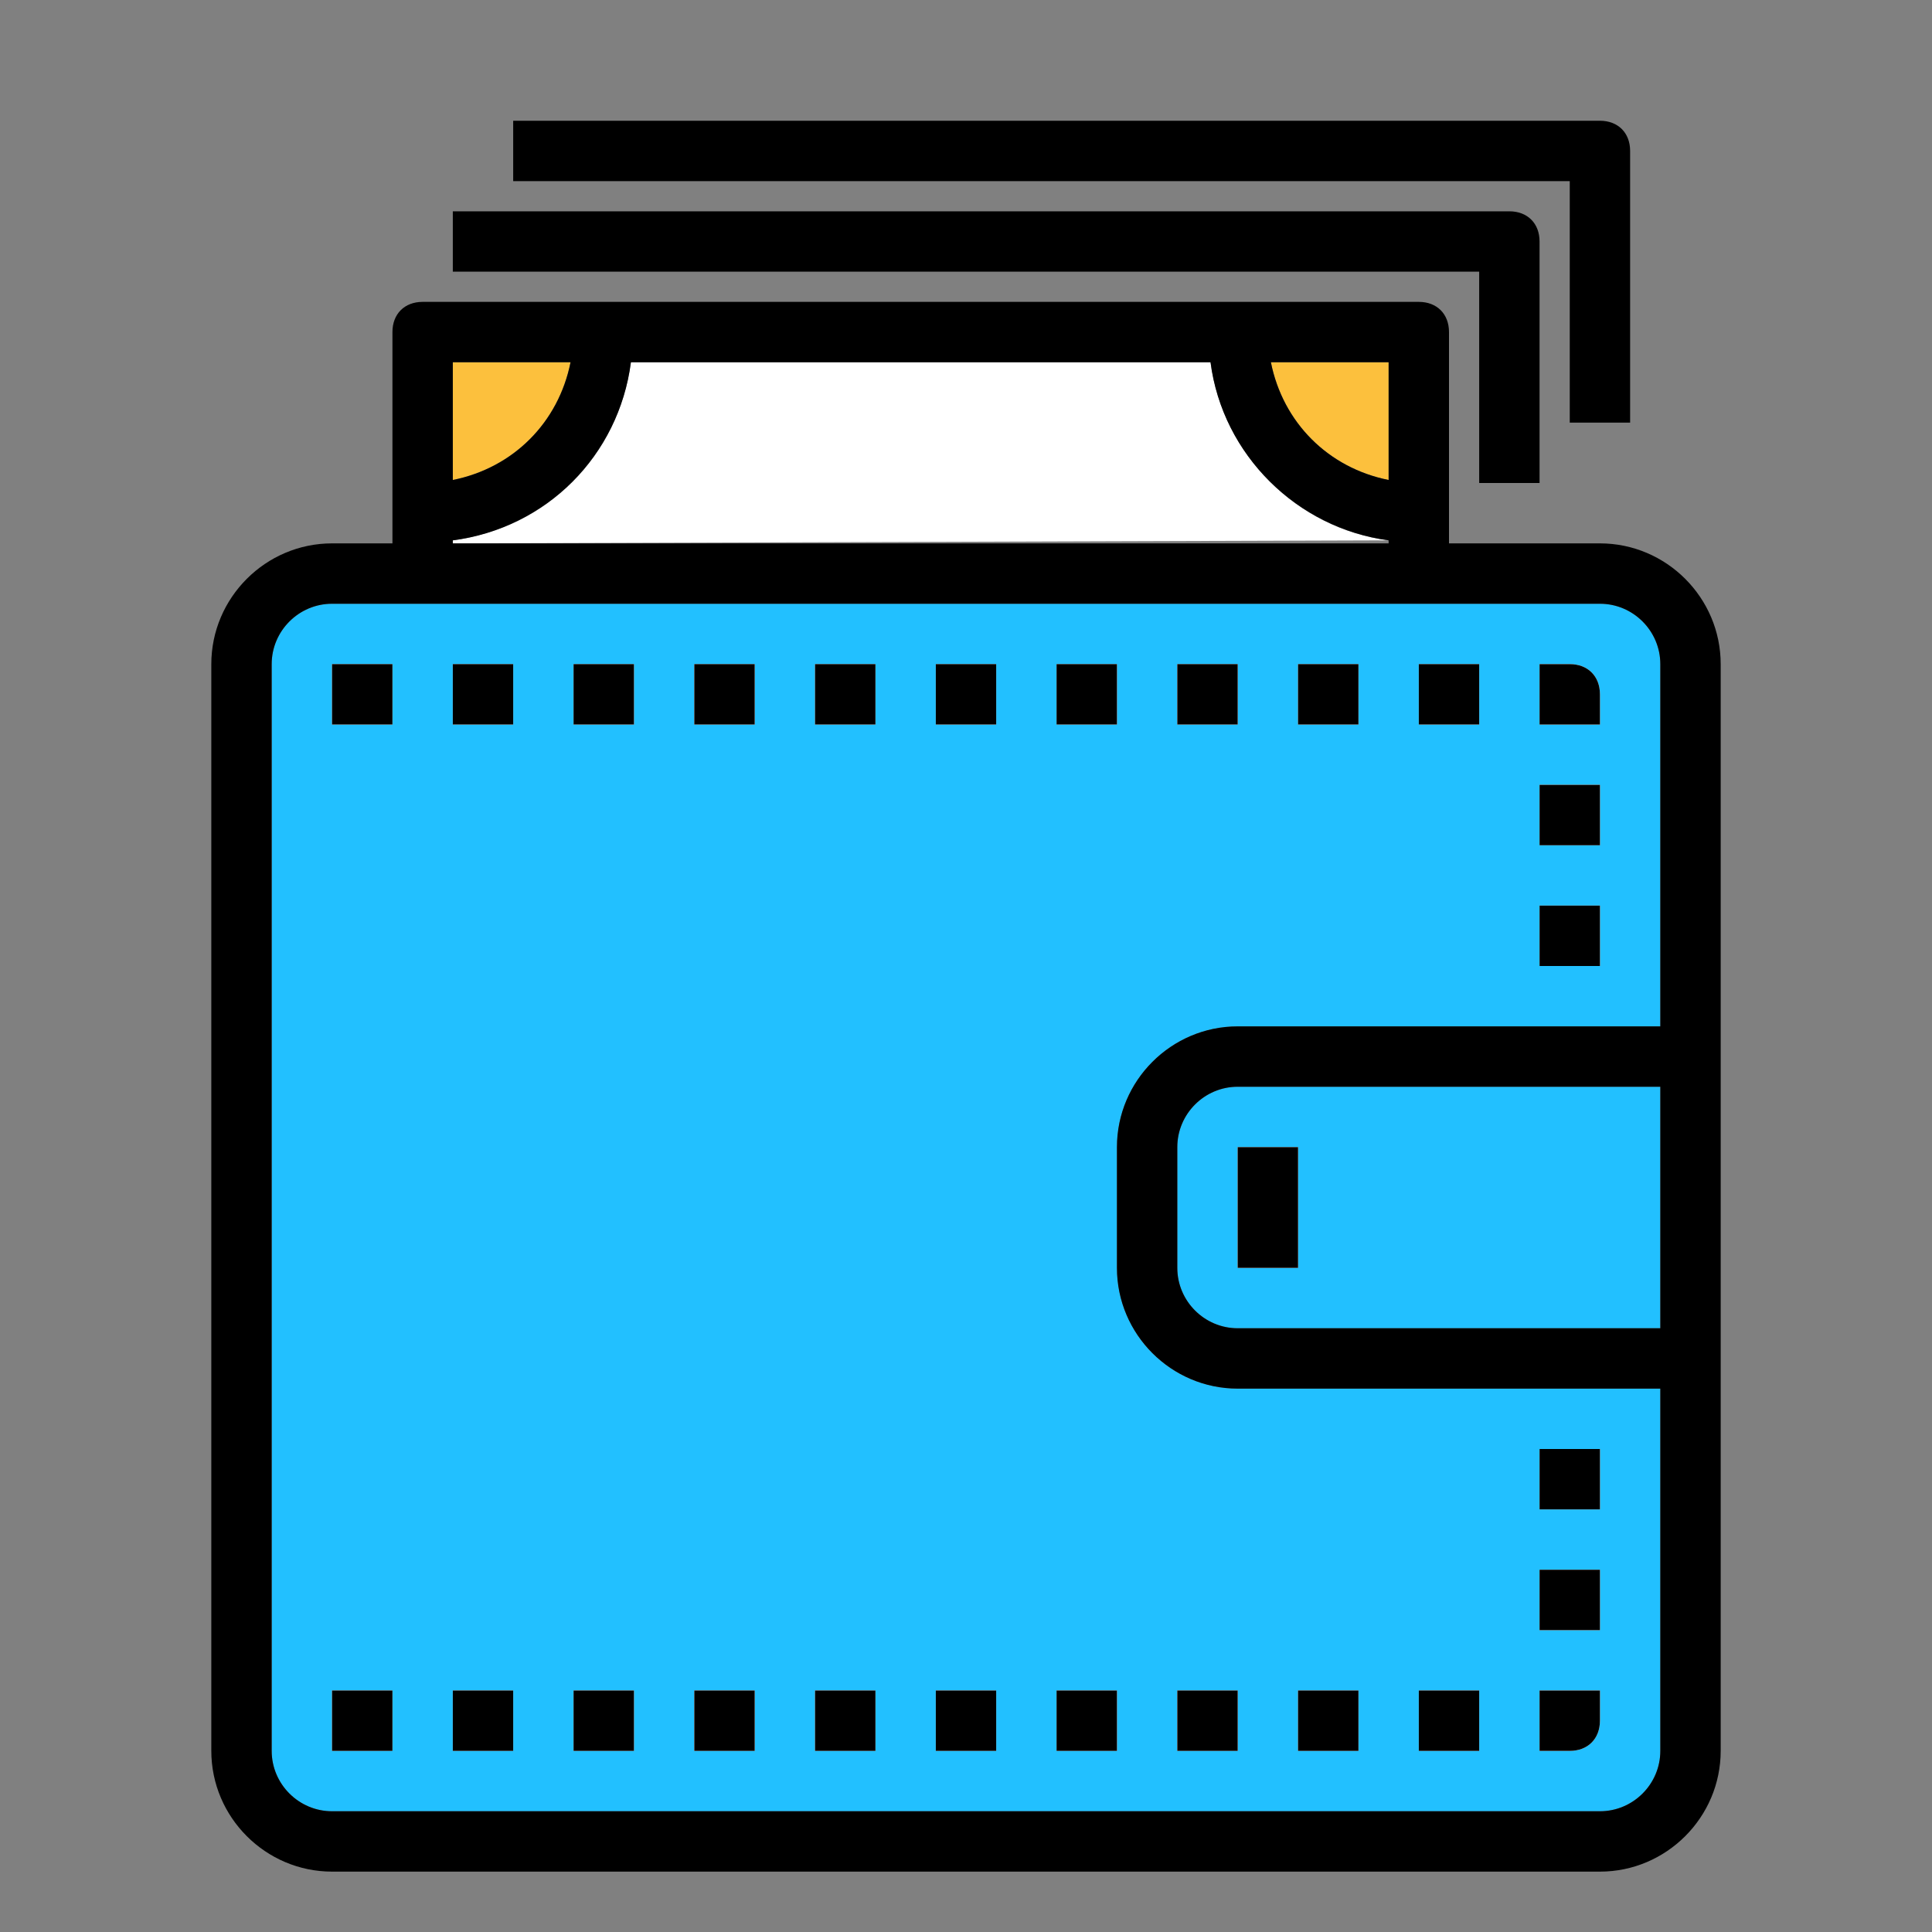 <?xml version="1.0" encoding="utf-8"?>
<!-- Generator: Adobe Illustrator 24.3.0, SVG Export Plug-In . SVG Version: 6.00 Build 0)  -->
<svg version="1.1" id="Layer_2" xmlns="http://www.w3.org/2000/svg" xmlns:xlink="http://www.w3.org/1999/xlink" x="0px" y="0px"
	 viewBox="0 0 64 64" enable-background="new 0 0 64 64" xml:space="preserve">
<rect x="0" y="0" width="64" height="64" fill="#808080" stroke="none"/>
<path fill="#22C0FF" d="M53,20h-6H14h-3c-1.1,0-2,0.9-2,2v36c0,1.1,0.9,2,2,2h42c1.1,0,2-0.9,2-2V46H41c-2.2,0-4-1.8-4-4v-4
	c0-2.2,1.8-4,4-4h14V22C55,20.9,54.1,20,53,20z M13,58h-2v-2h2V58z M13,24h-2v-2h2V24z M51,48h2v2h-2V48z M51,52h2v2h-2V52z M51,56
	h2v1c0,0.6-0.4,1-1,1h-1V56z M47,56h2v2h-2V56z M43,56h2v2h-2V56z M39,56h2v2h-2V56z M17,58h-2v-2h2V58z M17,24h-2v-2h2V24z M21,58
	h-2v-2h2V58z M21,24h-2v-2h2V24z M25,58h-2v-2h2V58z M25,24h-2v-2h2V24z M29,58h-2v-2h2V58z M29,24h-2v-2h2V24z M33,58h-2v-2h2V58z
	 M33,24h-2v-2h2V24z M37,58h-2v-2h2V58z M37,24h-2v-2h2V24z M41,24h-2v-2h2V24z M45,24h-2v-2h2V24z M49,24h-2v-2h2V24z M53,32h-2v-2
	h2V32z M53,28h-2v-2h2V28z M53,24h-2v-2h1c0.6,0,1,0.4,1,1V24z"/>
<path fill="#22C0FF" d="M39,38v4c0,1.1,0.9,2,2,2h14v-8H41C39.9,36,39,36.9,39,38z M43,42h-2v-4h2V42z"/>
<path fill="#FCC03D" d="M18.9,12H15v3.9C17,15.5,18.5,14,18.9,12z"/>
<path fill="#FFFFFF" d="M46,17.9c-3.1-0.4-5.5-2.9-5.9-5.9H20.9c-0.4,3.1-2.9,5.5-5.9,5.9V18L46,17.9L46,17.9z"/>
<path fill="#FCC03D" d="M46,15.9V12h-3.9C42.5,14,44,15.5,46,15.9z"/>
<rect x="41" y="38" fill="#FFFFFF" width="2" height="4"/>
<rect x="31" y="22" fill="#FFFFFF" width="2" height="2"/>
<rect x="51" y="30" fill="#FFFFFF" width="2" height="2"/>
<rect x="19" y="22" fill="#FFFFFF" width="2" height="2"/>
<rect x="47" y="22" fill="#FFFFFF" width="2" height="2"/>
<rect x="23" y="22" fill="#FFFFFF" width="2" height="2"/>
<rect x="43" y="22" fill="#FFFFFF" width="2" height="2"/>
<rect x="51" y="26" fill="#FFFFFF" width="2" height="2"/>
<path fill="#FFFFFF" d="M52,22h-1v2h2v-1C53,22.4,52.6,22,52,22z"/>
<rect x="35" y="22" fill="#FFFFFF" width="2" height="2"/>
<rect x="15" y="22" fill="#FFFFFF" width="2" height="2"/>
<rect x="39" y="22" fill="#FFFFFF" width="2" height="2"/>
<rect x="11" y="22" fill="#FFFFFF" width="2" height="2"/>
<rect x="27" y="22" fill="#FFFFFF" width="2" height="2"/>
<rect x="15" y="56" fill="#FFFFFF" width="2" height="2"/>
<rect x="19" y="56" fill="#FFFFFF" width="2" height="2"/>
<rect x="23" y="56" fill="#FFFFFF" width="2" height="2"/>
<rect x="31" y="56" fill="#FFFFFF" width="2" height="2"/>
<rect x="27" y="56" fill="#FFFFFF" width="2" height="2"/>
<rect x="35" y="56" fill="#FFFFFF" width="2" height="2"/>
<rect x="51" y="48" fill="#FFFFFF" width="2" height="2"/>
<path fill="#FFFFFF" d="M53,57v-1h-2v2h1C52.6,58,53,57.6,53,57z"/>
<rect x="11" y="56" fill="#FFFFFF" width="2" height="2"/>
<rect x="51" y="52" fill="#FFFFFF" width="2" height="2"/>
<rect x="47" y="56" fill="#FFFFFF" width="2" height="2"/>
<rect x="39" y="56" fill="#FFFFFF" width="2" height="2"/>
<rect x="43" y="56" fill="#FFFFFF" width="2" height="2"/>
<path d="M53,18h-5v-7c0-0.6-0.4-1-1-1H14c-0.6,0-1,0.4-1,1v7h-2c-2.2,0-4,1.8-4,4v36c0,2.2,1.8,4,4,4h42c2.2,0,4-1.8,4-4V22
	C57,19.8,55.2,18,53,18z M20.9,12h19.2c0.4,3.1,2.9,5.5,5.9,5.9V18H15v-0.1C18.1,17.5,20.5,15.1,20.9,12z M46,15.9
	c-2-0.4-3.5-1.9-3.9-3.9H46V15.9z M18.9,12c-0.4,2-1.9,3.5-3.9,3.9V12H18.9z M53,60H11c-1.1,0-2-0.9-2-2V22c0-1.1,0.9-2,2-2h42
	c1.1,0,2,0.9,2,2v12H41c-2.2,0-4,1.8-4,4v4c0,2.2,1.8,4,4,4h14v12C55,59.1,54.1,60,53,60z M55,36v8H41c-1.1,0-2-0.9-2-2v-4
	c0-1.1,0.9-2,2-2H55z"/>
<rect x="41" y="38" width="2" height="4"/>
<rect x="27" y="22" width="2" height="2"/>
<rect x="23" y="22" width="2" height="2"/>
<rect x="19" y="22" width="2" height="2"/>
<rect x="31" y="22" width="2" height="2"/>
<rect x="51" y="30" width="2" height="2"/>
<rect x="43" y="22" width="2" height="2"/>
<rect x="47" y="22" width="2" height="2"/>
<rect x="39" y="22" width="2" height="2"/>
<rect x="51" y="26" width="2" height="2"/>
<rect x="11" y="22" width="2" height="2"/>
<rect x="35" y="22" width="2" height="2"/>
<path d="M53,23c0-0.6-0.4-1-1-1h-1v2h2V23z"/>
<rect x="15" y="22" width="2" height="2"/>
<rect x="43" y="56" width="2" height="2"/>
<rect x="31" y="56" width="2" height="2"/>
<rect x="35" y="56" width="2" height="2"/>
<rect x="27" y="56" width="2" height="2"/>
<rect x="19" y="56" width="2" height="2"/>
<rect x="11" y="56" width="2" height="2"/>
<rect x="23" y="56" width="2" height="2"/>
<rect x="51" y="52" width="2" height="2"/>
<rect x="51" y="48" width="2" height="2"/>
<rect x="47" y="56" width="2" height="2"/>
<rect x="39" y="56" width="2" height="2"/>
<path d="M51,58h1c0.6,0,1-0.4,1-1v-1h-2V58z"/>
<rect x="15" y="56" width="2" height="2"/>
<path d="M15,9h34v7h2V8c0-0.6-0.4-1-1-1H15V9z"/>
<path d="M54,14V5c0-0.6-0.4-1-1-1H17v2h35v8H54z"/>
</svg>
